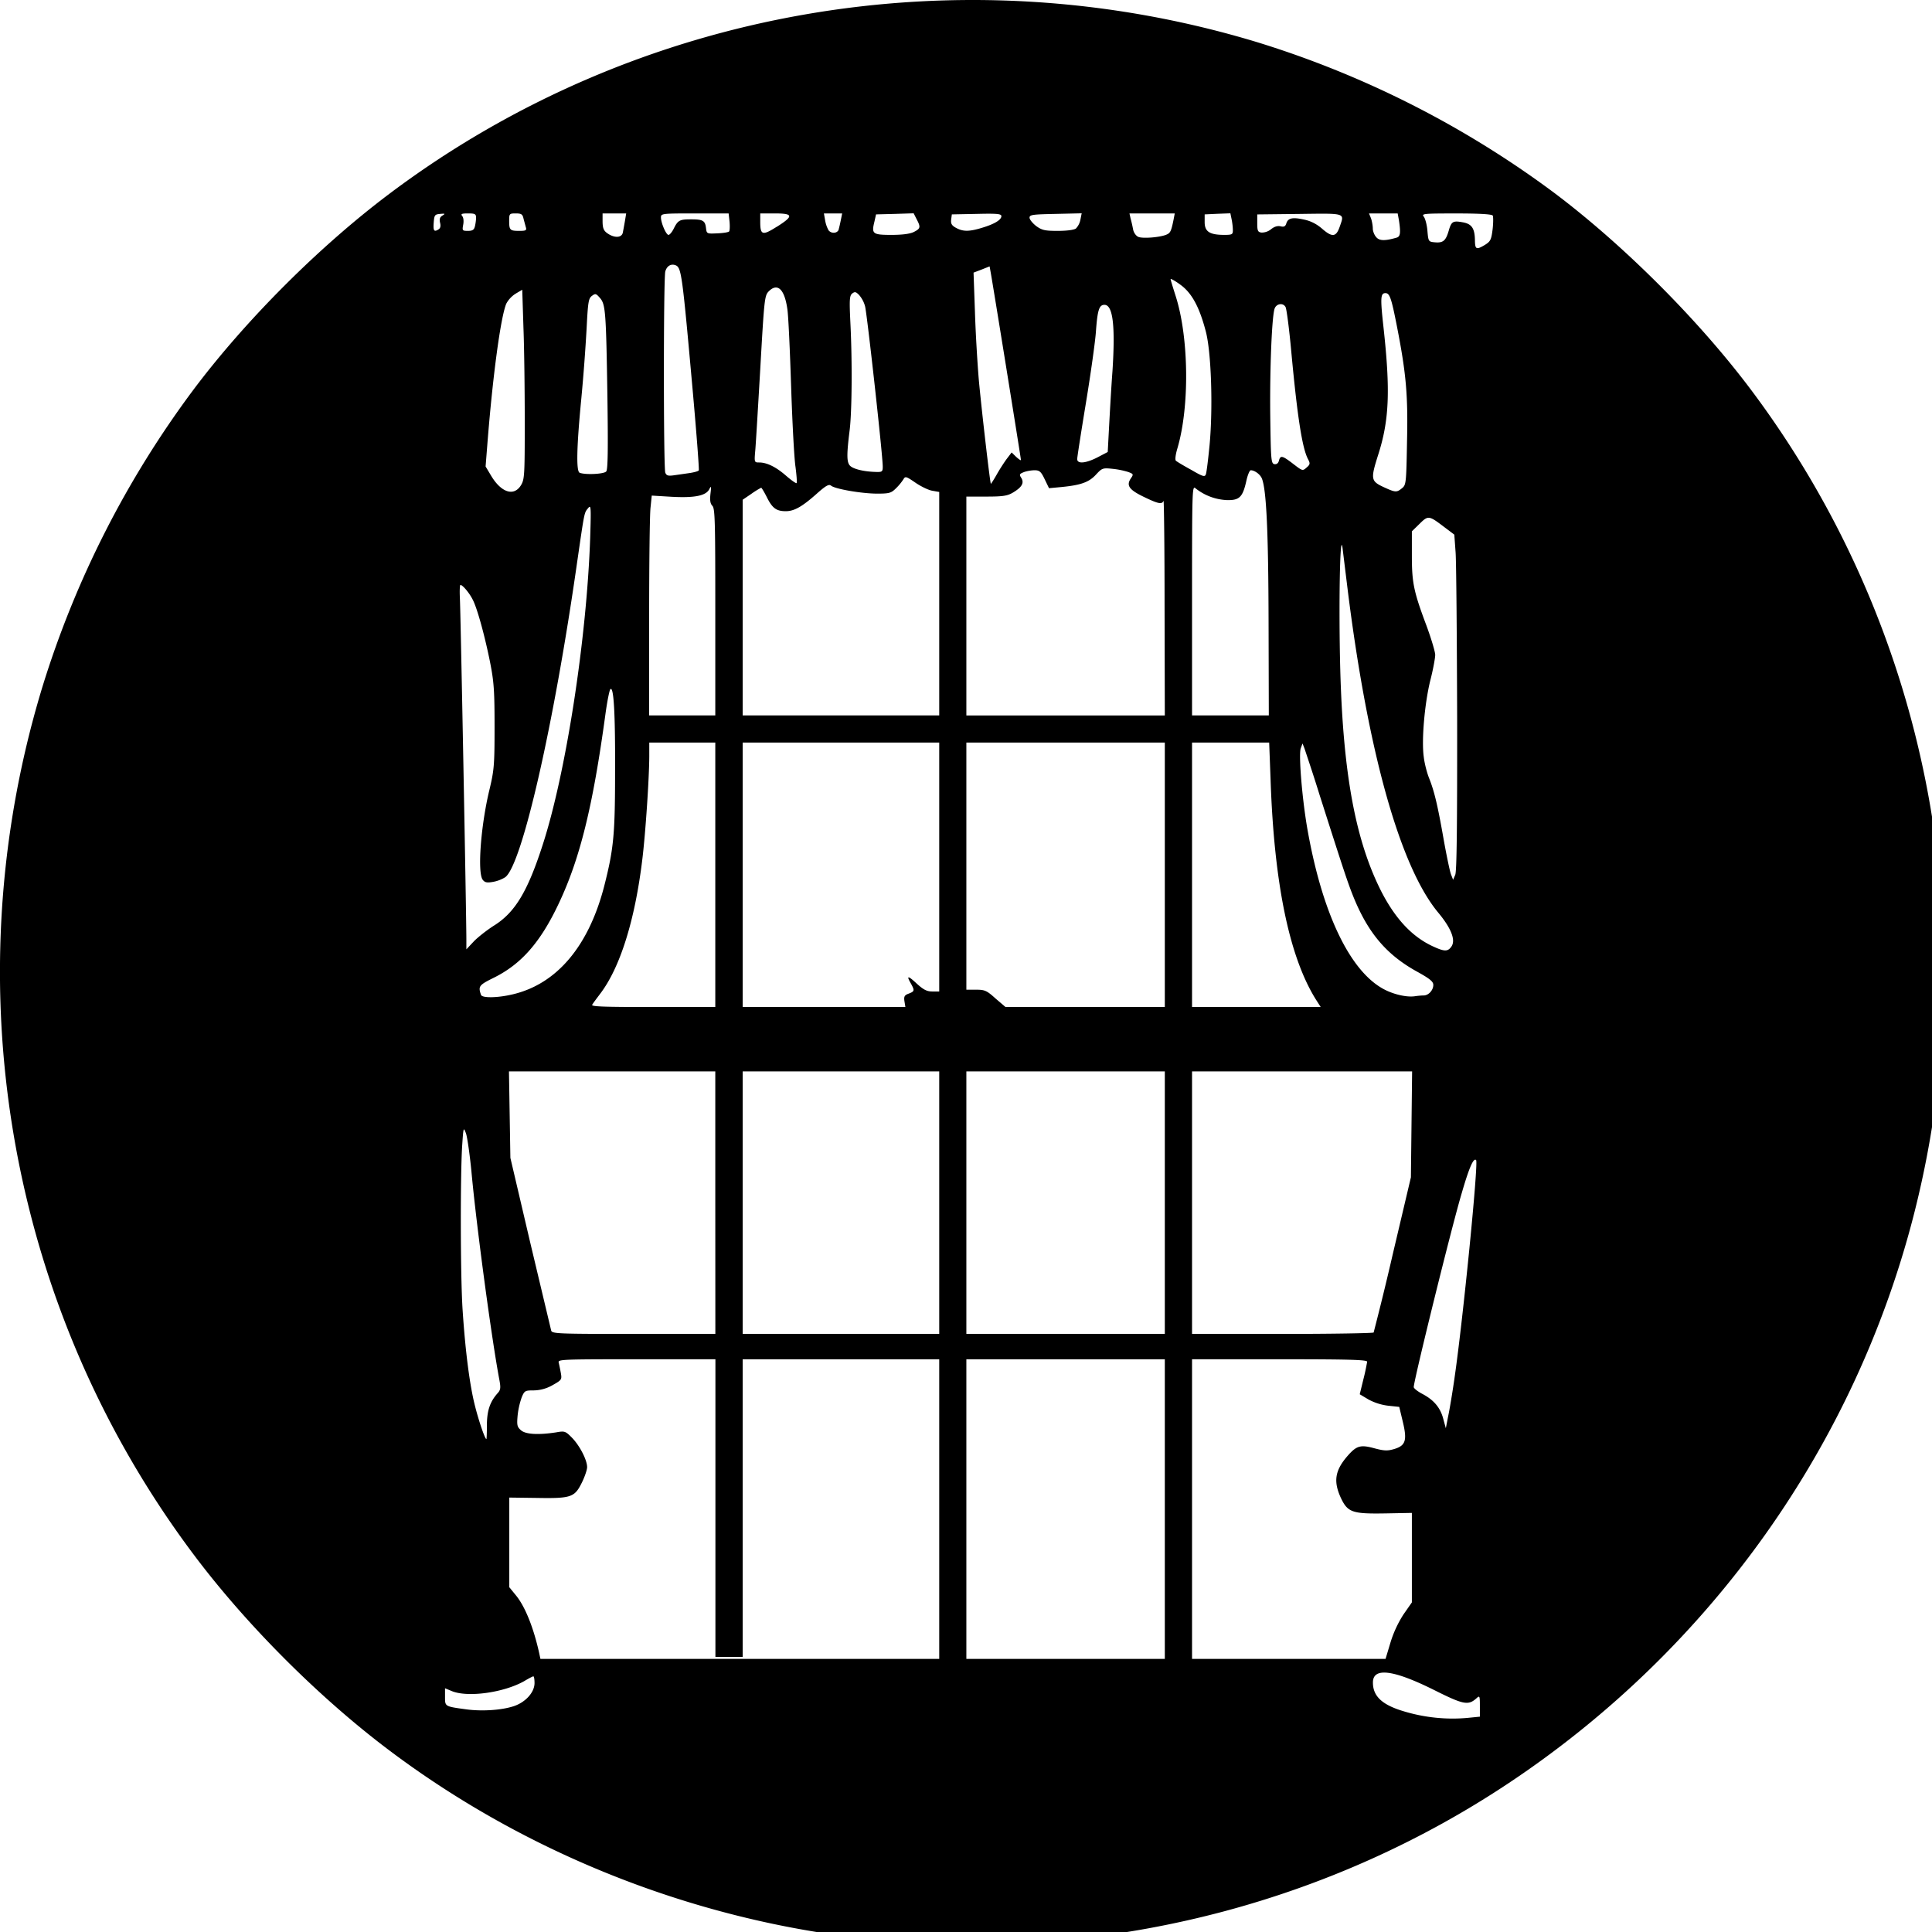 <svg xmlns="http://www.w3.org/2000/svg" width="64pt" height="64pt" viewBox="0 0 64 64"><path d="M30.207 64.352c-6.203-.372-12.332-2.625-17.3-6.36-2.325-1.746-4.747-4.168-6.489-6.492A31.998 31.998 0 0 1 .984 40.117a32.379 32.379 0 0 1 .422-17.367 32.403 32.403 0 0 1 5.008-9.848c1.73-2.304 4.172-4.746 6.492-6.488 8.172-6.14 18.89-8.008 28.754-5.012a32.48 32.48 0 0 1 9.817 4.98c2.308 1.735 4.789 4.216 6.52 6.52 5.812 7.746 7.812 17.739 5.433 27.211-1.942 7.719-6.739 14.485-13.446 18.95-5.78 3.851-12.742 5.714-19.777 5.289zm18.422-7.446l.394-.039v-.355c0-.336-.007-.352-.113-.254-.27.242-.426.215-1.387-.266-1.367-.683-2.046-.77-2.043-.254 0 .453.305.739 1.028.953.687.207 1.41.282 2.125.215zm-31.621-.383c.398-.128.699-.46.699-.77 0-.12-.016-.222-.039-.222-.02 0-.156.07-.3.157-.673.382-1.872.55-2.4.332l-.226-.094v.285c0 .32-.012.316.707.414.52.07 1.16.027 1.559-.102zm14.105-6.535v-4.96h-6.511v9.859h-.903v-9.86h-2.613c-2.457 0-2.613.004-2.578.11.015.066.047.215.07.343.04.223.027.235-.277.407a1.29 1.29 0 0 1-.621.172c-.285 0-.305.011-.395.222a2.65 2.65 0 0 0-.137.598c-.03.328-.02.387.11.5.152.137.578.16 1.164.07.281-.05.308-.043.52.172.253.254.507.738.507.98 0 .087-.078.32-.176.516-.238.48-.347.524-1.484.504l-.918-.012v2.97l.223.273c.3.367.582 1.066.77 1.921l.038.18h13.211zm7.473 0v-4.96h-6.574v9.925h6.574zm7.473 4.43a3.76 3.76 0 0 1 .433-.938l.278-.398v-2.965l-.852.016c-1.117.02-1.27-.031-1.496-.504-.258-.555-.203-.918.223-1.406.296-.336.425-.371.886-.246.324.086.434.09.657.023.378-.113.43-.29.28-.91l-.116-.485-.368-.039a1.847 1.847 0 0 1-.652-.207l-.289-.172.121-.496c.05-.191.09-.386.125-.582 0-.066-.621-.082-2.898-.082h-2.903v9.926h6.41zm-29.93-7.219c.004-.472.101-.761.355-1.047.098-.105.106-.18.063-.418-.262-1.375-.774-5.203-.93-6.925-.055-.567-.137-1.133-.18-1.262-.082-.219-.085-.211-.124.36-.067.94-.063 4.363.011 5.48.09 1.37.235 2.511.418 3.215.13.507.324 1.07.371 1.07.008 0 .016-.211.016-.473zm32.055-1.562c.28-1.922.796-7.121.714-7.207-.086-.086-.23.246-.476 1.093-.336 1.122-1.59 6.211-1.59 6.426 0 .043.137.149.293.23.383.204.594.462.688.833l.082.3.074-.382c.047-.215.144-.793.215-1.29zM23.695 39.84v-4.348H16.86l.047 2.863.657 2.805.695 2.918c.031.102.219.11 2.738.11h2.7zm7.418 0v-4.348h-6.511v8.696h6.511zm7.473 0v-4.348h-6.574v8.696h6.574zm6.918 4.3a98.11 98.11 0 0 0 .633-2.593L46.738 39l.02-1.75.02-1.758h-7.29v8.696h2.992c1.645 0 3.008-.024 3.024-.047zM23.695 28.98v-4.382h-2.187v.468c-.004.72-.121 2.504-.23 3.399-.243 2.015-.735 3.586-1.395 4.453-.117.156-.242.32-.266.367-.039.059.38.074 2.016.074h2.062zm6.266 4.188c-.023-.156 0-.203.144-.254.192-.074.196-.102.075-.324-.164-.281-.11-.285.187-.008.227.207.34.262.516.262h.23v-8.246h-6.511v8.761h5.39zm8.625-4.188v-4.382h-6.574v8.187h.32c.29 0 .355.028.645.29l.332.284h5.277zm4.992 4.11c-.871-1.41-1.371-3.832-1.488-7.25l-.047-1.242h-2.555v8.761h4.262zM16.98 32.94c1.47-.343 2.528-1.605 3.04-3.605.312-1.23.355-1.703.355-3.805.008-1.949-.047-2.808-.156-2.699-.032.035-.106.406-.164.832-.414 3.04-.84 4.777-1.547 6.27-.606 1.285-1.242 2.007-2.153 2.457-.488.242-.52.28-.421.566.035.11.546.102 1.046-.016zm30.18.036c.16 0 .32-.172.32-.348 0-.113-.113-.207-.554-.45-.989-.55-1.594-1.261-2.074-2.425-.196-.48-.332-.89-1.145-3.438-.156-.507-.324-1.011-.492-1.515l-.067-.172-.058.156c-.074.195.035 1.574.203 2.586.488 2.852 1.422 4.824 2.578 5.414.32.164.734.254.988.219.102-.016.235-.027.301-.027zm.918-1.618c.152-.21-.004-.609-.437-1.129-1.262-1.52-2.32-5.296-2.993-10.656l-.175-1.422c-.086-.636-.13 1.961-.075 4.032.094 3.457.508 5.687 1.375 7.378.461.883 1 1.461 1.672 1.778.399.187.512.191.633.02zm-31.71-.699c.69-.433 1.105-1.117 1.6-2.644.778-2.38 1.47-6.864 1.583-10.215.031-1.016.027-1.09-.07-.965-.13.156-.118.105-.36 1.77-.77 5.406-1.828 10.039-2.383 10.453a1.144 1.144 0 0 1-.41.156c-.2.035-.27.02-.34-.074-.175-.246-.062-1.774.219-2.953.16-.665.176-.829.176-2.106 0-1.187-.02-1.488-.145-2.125-.172-.867-.43-1.812-.578-2.09-.105-.215-.332-.488-.406-.488-.024 0-.031.195-.02.433.024.391.215 10.536.215 11.32v.317l.246-.262c.13-.136.434-.375.672-.527zm31.902-6.805c-.008-2.726-.028-5.226-.051-5.55l-.043-.594-.348-.262c-.496-.375-.516-.379-.805-.094l-.253.247v.8c0 .903.058 1.192.488 2.336.156.426.285.856.285.957 0 .102-.07.489-.164.852-.188.77-.293 1.98-.215 2.527.023.211.106.528.176.703.18.45.289.926.488 2.059.094.523.2 1.031.238 1.129l.07.18.071-.165c.05-.117.066-1.609.063-5.12zm-24.575-3.578c0-2.996-.008-3.43-.097-3.52-.07-.073-.086-.179-.063-.398.031-.254.024-.277-.039-.152-.113.219-.496.293-1.258.25l-.648-.039-.04.395c-.027.214-.046 1.855-.046 3.636v3.25h2.191zM31.113 20v-3.703l-.226-.04c-.125-.019-.375-.14-.559-.265-.312-.215-.34-.222-.402-.113-.07.105-.149.203-.242.293-.16.16-.22.18-.625.18-.508 0-1.403-.153-1.532-.266-.07-.055-.175.004-.476.273-.48.426-.742.575-1.02.575-.312 0-.445-.098-.625-.457-.09-.18-.176-.32-.191-.32a2.73 2.73 0 0 0-.32.198l-.293.2v7.144h6.511zm7.465.105c0-1.976-.02-3.558-.035-3.515-.05.125-.172.101-.633-.121-.5-.239-.605-.38-.457-.61.102-.148.098-.156-.074-.222a2.666 2.666 0 0 0-.52-.106c-.328-.035-.351-.027-.554.192-.23.25-.496.347-1.137.41l-.418.039-.145-.3c-.12-.25-.171-.294-.332-.294-.105 0-.265.027-.359.063-.144.058-.156.078-.082.191.102.168.02.309-.281.488-.18.106-.332.13-.875.13h-.664v7.25h6.574zm3.445.485c-.007-2.938-.07-4.348-.218-4.73-.051-.141-.242-.282-.371-.282-.04 0-.106.16-.149.36-.12.535-.23.64-.652.628a1.795 1.795 0 0 1-1.035-.394c-.106-.094-.11.086-.11 3.715v3.812h2.543zm-24.765-4.516c.117-.195.125-.328.125-2.082 0-1.031-.016-2.441-.043-3.133l-.04-1.261-.222.132a.9.9 0 0 0-.308.332c-.184.45-.438 2.325-.614 4.504l-.07.887.168.281c.336.579.766.727 1.004.34zm29.187.098c.133-.11.14-.168.164-1.527.036-1.54-.027-2.258-.328-3.805-.187-.953-.242-1.13-.386-1.13-.165 0-.172.161-.067 1.114.234 2.125.195 3.102-.183 4.27-.243.77-.23.844.175 1.035.407.187.442.191.625.043zm-20.093-.707c-.043-.274-.106-1.473-.145-2.66-.039-1.184-.09-2.344-.125-2.567-.094-.668-.332-.886-.629-.574-.125.137-.14.293-.265 2.5-.075 1.29-.149 2.531-.168 2.75-.036.402-.032.406.128.406.254 0 .555.145.895.442.176.152.328.258.344.242.02-.024 0-.262-.035-.54zm6.664.258c.093-.168.246-.403.332-.52l.164-.215.148.145c.086.078.16.129.16.105 0-.058-.965-6.039-1.008-6.246l-.03-.168-.266.106-.266.101.047 1.32c.023.731.086 1.762.133 2.294.101 1.062.37 3.382.394 3.382.008 0 .094-.132.192-.304zm7.054-.993c.114-1.246.055-3.078-.129-3.761-.21-.801-.464-1.27-.843-1.54-.172-.128-.32-.206-.32-.183 0 .027.077.277.167.559.442 1.383.465 3.68.055 5.058-.055.184-.082.367-.047.399.027.027.254.164.504.3.383.223.453.247.488.153.024-.059.078-.5.125-.985zm-17.21.938c.144-.023.273-.059.288-.086.016-.031-.07-1.168-.191-2.527-.36-4.02-.383-4.192-.582-4.27-.152-.055-.285.027-.336.207-.062.23-.062 6.52 0 6.668.043.098.094.113.305.082zm-2.778-.05c.055-.063.063-.731.04-2.43-.044-2.864-.063-3.106-.247-3.317-.129-.148-.152-.156-.266-.07-.113.082-.132.203-.175 1.047a62.672 62.672 0 0 1-.176 2.343c-.156 1.606-.176 2.426-.055 2.47.18.073.809.046.879-.044zm9.16-.157c.004-.344-.52-5.074-.586-5.316a.943.943 0 0 0-.199-.375c-.105-.106-.14-.114-.227-.047-.09.074-.097.21-.058 1.004.062 1.27.05 2.914-.027 3.53-.102.817-.098 1.056.015 1.173.113.11.453.191.836.203.223.008.246-.004.246-.172zm14.059.012c.097-.09.105-.125.023-.274-.187-.37-.347-1.379-.55-3.566-.067-.735-.153-1.395-.188-1.461-.078-.149-.297-.117-.36.043-.093.238-.163 1.965-.148 3.492.02 1.527.027 1.645.137 1.668.074.012.129-.027.152-.117.047-.18.11-.168.453.094.34.261.328.257.48.12zm-6.934-.328l.328-.172.043-.809c.024-.445.07-1.289.114-1.871.097-1.504.015-2.195-.266-2.195-.176 0-.23.175-.281.87-.02.317-.168 1.38-.328 2.352-.16.973-.293 1.82-.293 1.887 0 .172.293.14.683-.062zm12.828-7.036c.18-.113.207-.171.25-.515.024-.211.024-.418.004-.453-.031-.047-.465-.07-1.207-.07-1.078 0-1.16.007-1.078.105.047.058.106.273.121.469.031.355.035.363.246.382.27.024.36-.047.457-.375.09-.316.14-.347.461-.289.301.051.403.196.41.59.004.313.043.332.336.156zm-2.925-.238c.12-.039.132-.164.074-.559L46.3 7.07h-.95l.067.164c.031.09.059.243.059.336 0 .094.054.223.117.29.105.12.289.124.676.011zm-7.641-.094c.14-.054.168-.113.246-.496l.04-.21h-1.5l.038.171c.027.09.063.254.082.356.02.109.098.218.176.25.14.058.68.02.918-.07zM20.633 7.7c.015-.078.047-.25.07-.386l.04-.243h-.782v.242c0 .274.043.352.227.458.218.12.414.09.445-.07zm23.746-.187c.16-.465.23-.446-1.332-.426l-1.399.016v.293c0 .25.02.293.141.308a.494.494 0 0 0 .316-.11c.11-.09.22-.12.317-.097.11.027.156.004.187-.09.055-.187.207-.218.59-.133.227.047.43.153.614.317.324.277.449.258.566-.078zM22.32 7.57c.14-.277.196-.304.575-.304.39 0 .464.043.492.289.023.187.027.191.37.175.196-.007.368-.035.395-.062.024-.027.028-.172.016-.32l-.031-.278h-1.121c-1.086 0-1.121.004-1.121.133 0 .18.171.578.25.578.039 0 .117-.093.175-.21zm7.953.114c.223-.114.23-.16.09-.426l-.097-.192-.625.02-.621.016-.055.246c-.098.398-.059.433.566.433.371 0 .617-.035.742-.097zm10.567-.059c0-.082-.016-.242-.04-.355l-.042-.204-.426.016-.426.02v.257c0 .313.164.418.63.422.28 0 .304-.011.304-.156zm-15.106-.113c.563-.356.551-.442-.07-.442h-.48v.282c0 .437.074.46.546.16zm2.047.09c.02-.063.051-.207.074-.32l.043-.212h-.605l.043.242c.02.114.059.223.113.32.098.118.293.098.336-.03zm-13.25-.008c.059-.032.074-.114.047-.215-.027-.121-.008-.188.078-.238.102-.063.09-.07-.074-.055-.18.016-.195.035-.215.293-.02.27.012.316.168.215zm1.2-.09c.019-.078.039-.207.039-.29 0-.124-.032-.144-.262-.144-.215 0-.254.016-.195.09.042.047.054.172.03.29-.034.187-.027.198.157.198.145 0 .203-.03.23-.144zm1.69.031l-.077-.285c-.032-.152-.07-.18-.258-.18-.211 0-.219.008-.219.246 0 .309.028.332.336.332.211 0 .246-.015.219-.113zm15.106.012c.407-.121.645-.262.645-.387 0-.078-.149-.09-.824-.074l-.817.016-.023.175c-.016.133.023.196.16.27.234.129.434.129.86 0zm3.114.023a.577.577 0 0 0 .148-.289l.043-.215-.863.02c-.766.016-.864.027-.864.125 0 .062.102.184.22.277.195.14.292.16.714.16.293 0 .535-.03.602-.078zm0 0"/></svg>